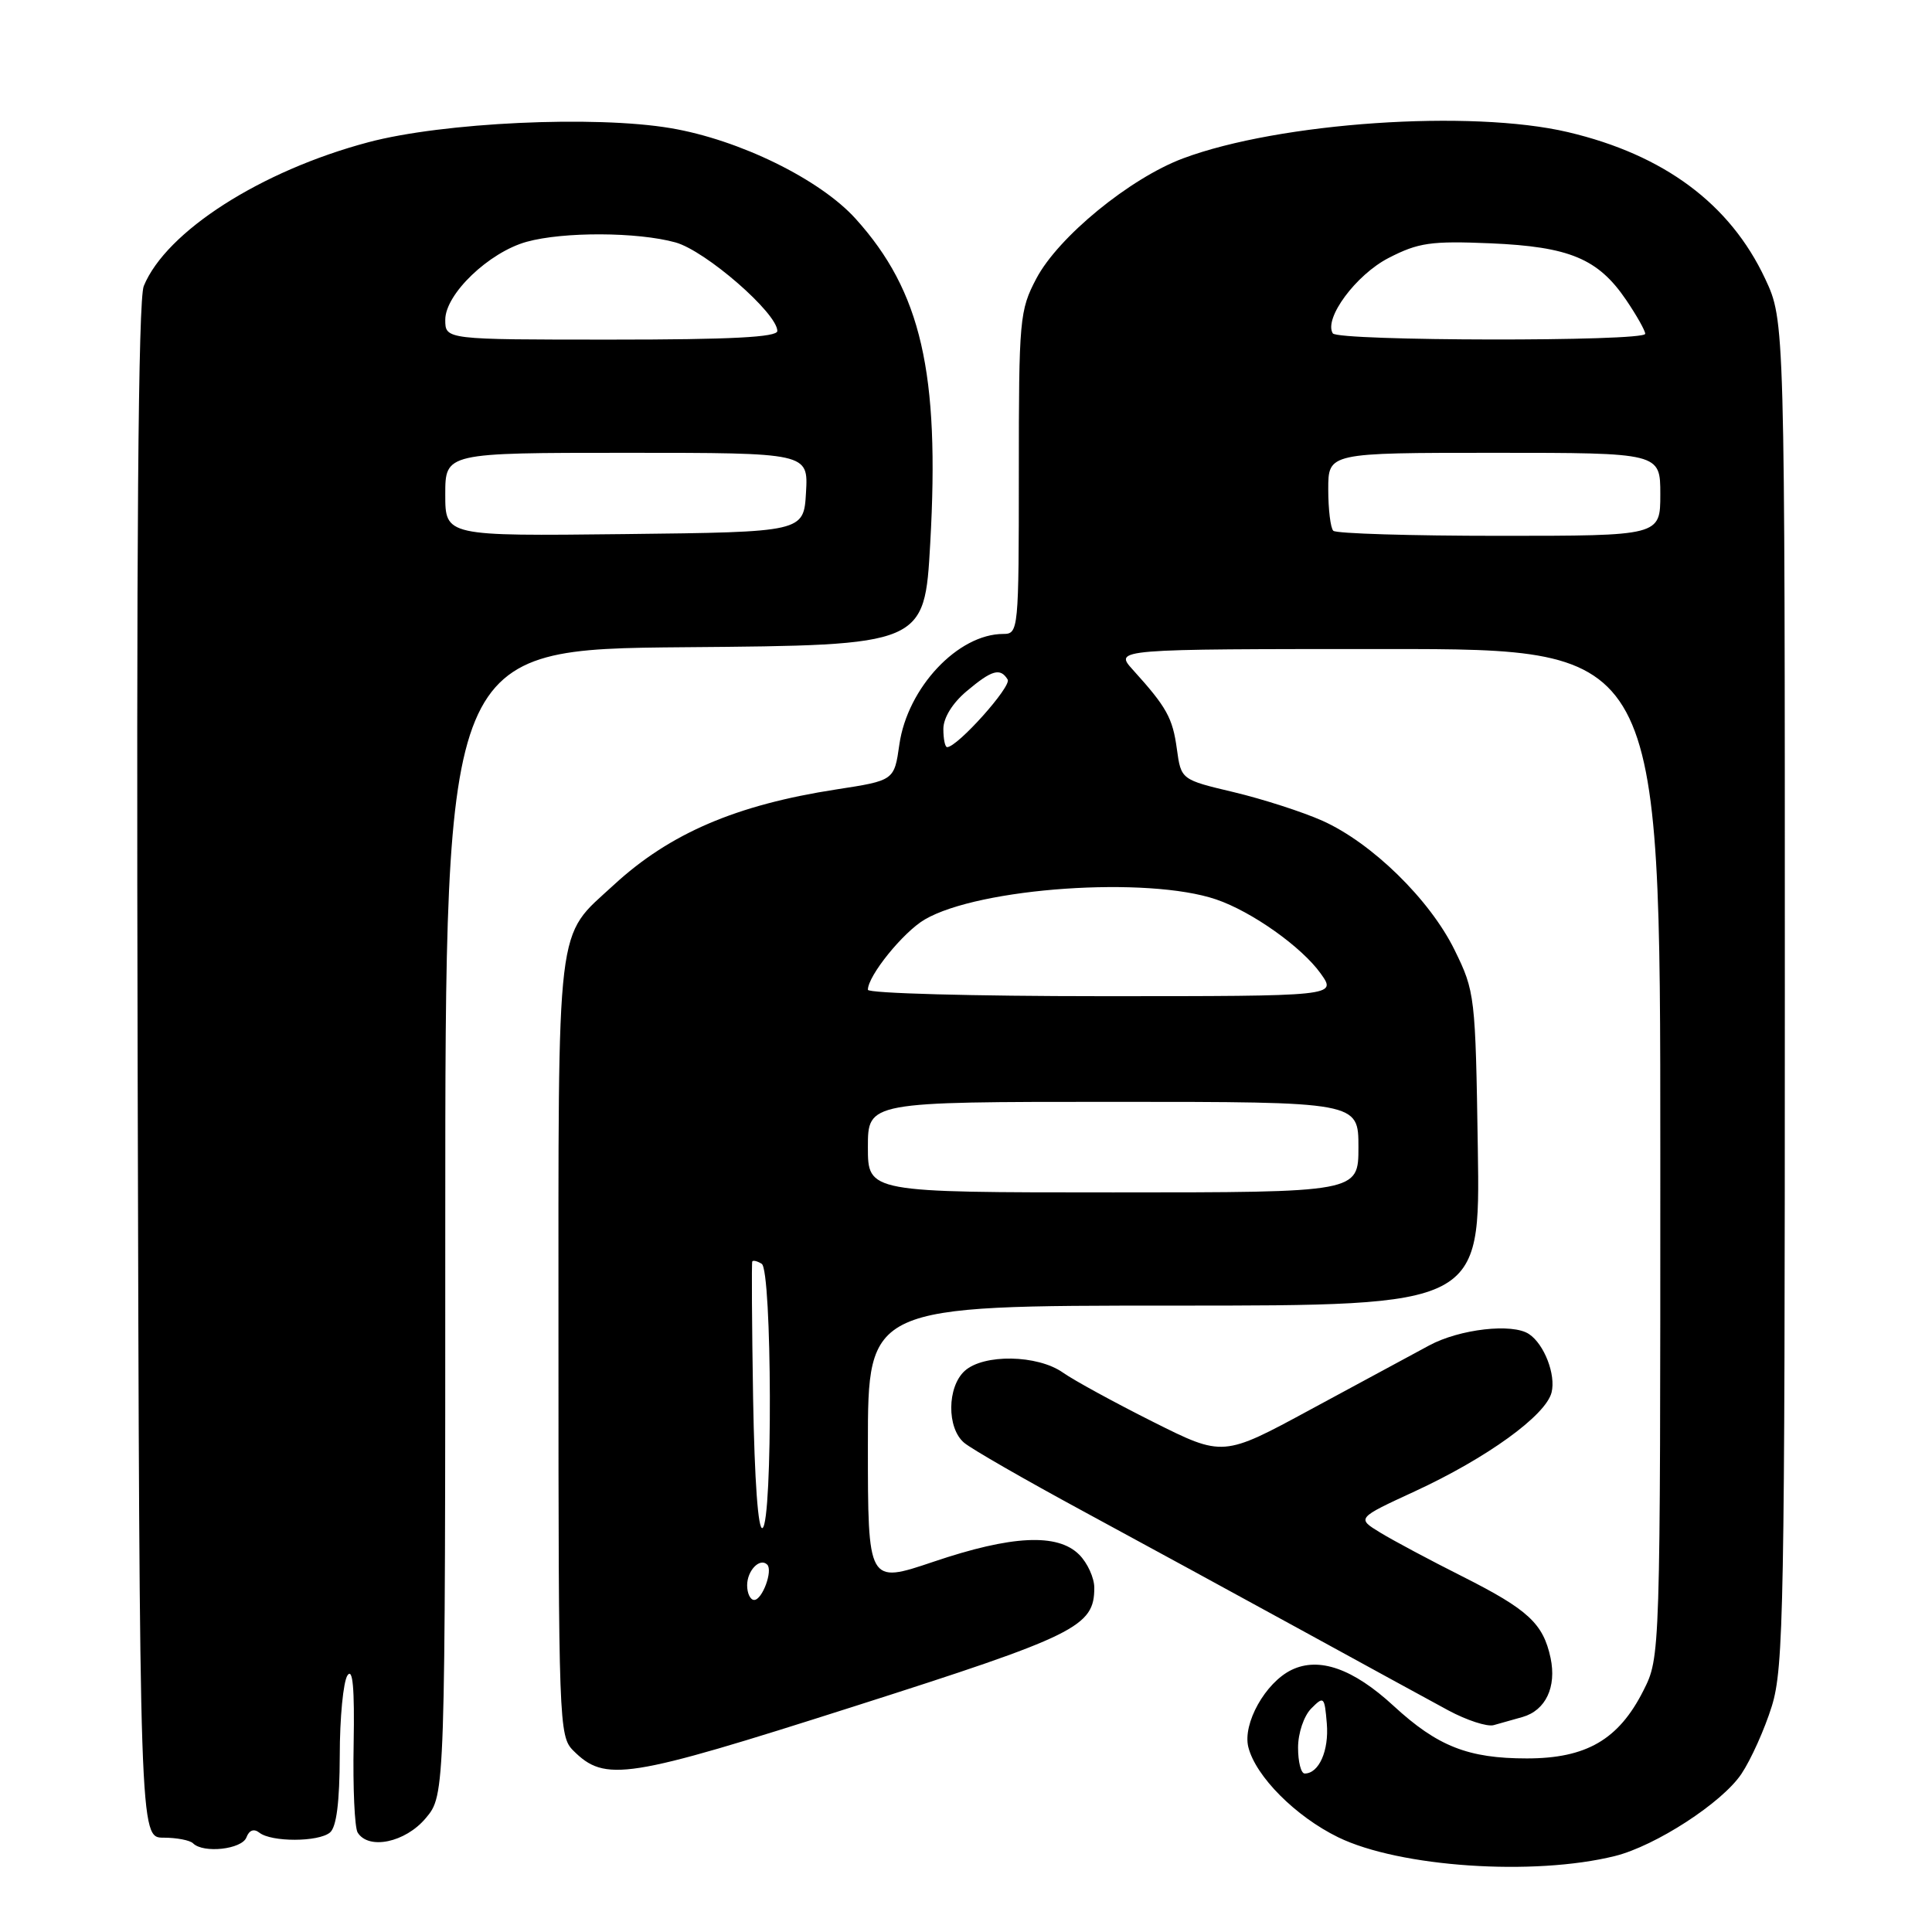 <?xml version="1.0" encoding="UTF-8" standalone="no"?>
<!DOCTYPE svg PUBLIC "-//W3C//DTD SVG 1.1//EN" "http://www.w3.org/Graphics/SVG/1.1/DTD/svg11.dtd" >
<svg xmlns="http://www.w3.org/2000/svg" xmlns:xlink="http://www.w3.org/1999/xlink" version="1.1" viewBox="0 0 256 256">
 <g >
 <path fill="currentColor"
d=" M 214.00 245.93 C 219.39 244.58 228.18 238.88 230.74 235.06 C 232.01 233.17 233.83 229.12 234.78 226.06 C 236.35 220.97 236.50 212.92 236.50 131.50 C 236.50 42.50 236.50 42.50 233.89 36.93 C 229.24 27.01 220.49 20.51 207.77 17.51 C 194.92 14.48 169.53 16.21 156.75 20.99 C 149.71 23.63 140.23 31.39 137.32 36.91 C 135.10 41.12 135.00 42.26 135.00 62.66 C 135.00 83.51 134.95 84.00 132.95 84.00 C 126.94 84.00 120.25 91.12 119.17 98.65 C 118.49 103.42 118.49 103.42 110.84 104.60 C 97.54 106.65 88.74 110.43 81.33 117.26 C 73.58 124.41 74.00 120.90 74.00 178.45 C 74.00 228.17 74.07 230.07 75.94 231.94 C 80.19 236.19 82.96 235.75 113.13 226.12 C 142.62 216.71 145.00 215.54 145.00 210.39 C 145.00 209.08 144.10 207.10 143.00 206.00 C 140.14 203.14 134.06 203.43 123.69 206.94 C 115.00 209.87 115.00 209.87 115.00 191.44 C 115.00 173.00 115.00 173.00 155.57 173.00 C 196.14 173.00 196.14 173.00 195.82 152.25 C 195.51 131.93 195.44 131.38 192.74 125.88 C 189.46 119.19 181.77 111.68 175.22 108.75 C 172.62 107.59 167.35 105.89 163.50 104.97 C 156.50 103.31 156.50 103.31 155.94 99.24 C 155.38 95.12 154.59 93.70 150.11 88.75 C 147.63 86.00 147.63 86.00 183.81 86.00 C 220.00 86.00 220.00 86.00 220.00 152.79 C 220.00 219.58 220.00 219.58 217.75 224.03 C 214.48 230.51 210.19 233.00 202.32 233.00 C 194.53 233.00 190.48 231.40 184.65 226.03 C 179.30 221.10 174.78 219.51 171.14 221.27 C 167.67 222.95 164.63 228.39 165.41 231.50 C 166.39 235.39 171.67 240.69 177.32 243.45 C 185.45 247.41 203.22 248.61 214.00 245.93 Z  M 32.65 243.47 C 33.02 242.50 33.64 242.27 34.37 242.84 C 35.97 244.10 42.19 244.09 43.72 242.82 C 44.59 242.10 45.00 238.81 45.02 232.63 C 45.02 227.61 45.49 222.82 46.04 222.00 C 46.75 220.95 46.99 223.68 46.86 231.07 C 46.75 236.88 46.99 242.17 47.39 242.82 C 48.84 245.16 53.71 244.14 56.41 240.92 C 59.00 237.85 59.00 237.85 59.00 161.94 C 59.00 86.03 59.00 86.03 90.75 85.76 C 122.50 85.50 122.50 85.50 123.26 72.00 C 124.54 49.37 122.06 38.61 113.37 28.98 C 108.64 23.75 97.95 18.51 88.86 16.98 C 78.82 15.28 58.67 16.22 48.80 18.85 C 34.57 22.63 22.03 30.66 19.05 37.90 C 18.31 39.70 18.06 71.63 18.24 142.00 C 18.50 243.50 18.50 243.50 21.66 243.50 C 23.40 243.50 25.17 243.84 25.58 244.25 C 26.95 245.61 32.04 245.05 32.65 243.47 Z  M 201.75 227.51 C 204.81 226.63 206.27 223.54 205.46 219.69 C 204.48 215.12 202.49 213.28 193.78 208.89 C 189.54 206.76 184.65 204.15 182.91 203.09 C 179.76 201.17 179.76 201.17 187.45 197.62 C 197.02 193.20 204.82 187.56 205.59 184.51 C 206.18 182.16 204.62 178.11 202.60 176.77 C 200.41 175.30 193.41 176.10 189.37 178.28 C 187.10 179.50 180.02 183.32 173.65 186.77 C 162.06 193.05 162.06 193.05 152.78 188.40 C 147.68 185.84 142.31 182.91 140.85 181.88 C 137.48 179.50 130.34 179.38 127.83 181.65 C 125.49 183.77 125.44 189.22 127.75 191.17 C 128.71 191.99 135.80 196.06 143.50 200.23 C 151.20 204.40 164.25 211.51 172.50 216.03 C 180.75 220.55 189.49 225.33 191.92 226.64 C 194.36 227.95 197.06 228.83 197.92 228.59 C 198.79 228.35 200.51 227.87 201.75 227.51 Z  M 172.00 231.57 C 172.00 229.64 172.77 227.37 173.75 226.38 C 175.42 224.70 175.51 224.80 175.81 228.38 C 176.11 231.96 174.77 235.00 172.88 235.00 C 172.39 235.00 172.00 233.46 172.00 231.57 Z  M 99.00 210.06 C 99.00 208.10 100.69 206.36 101.66 207.32 C 102.44 208.11 101.01 212.00 99.93 212.00 C 99.42 212.00 99.00 211.13 99.00 210.06 Z  M 99.79 185.28 C 99.63 175.50 99.58 167.34 99.68 167.15 C 99.78 166.96 100.35 167.10 100.93 167.46 C 102.30 168.30 102.40 201.63 101.04 202.47 C 100.46 202.84 99.98 196.25 99.79 185.28 Z  M 115.00 152.00 C 115.00 146.00 115.00 146.00 147.50 146.00 C 180.00 146.00 180.00 146.00 180.00 152.00 C 180.00 158.00 180.00 158.00 147.50 158.00 C 115.00 158.00 115.00 158.00 115.00 152.00 Z  M 115.00 131.15 C 115.00 129.29 119.68 123.51 122.53 121.84 C 129.77 117.61 152.05 116.08 161.15 119.18 C 165.88 120.79 172.49 125.48 175.00 129.00 C 177.14 132.00 177.14 132.00 146.07 132.00 C 128.98 132.00 115.00 131.62 115.00 131.15 Z  M 125.00 96.59 C 125.00 95.12 126.21 93.16 128.08 91.59 C 131.43 88.77 132.54 88.45 133.52 90.04 C 134.08 90.94 126.86 99.00 125.50 99.00 C 125.22 99.00 125.00 97.92 125.00 96.59 Z  M 176.67 70.33 C 176.30 69.97 176.00 67.49 176.00 64.83 C 176.00 60.00 176.00 60.00 198.00 60.00 C 220.00 60.00 220.00 60.00 220.00 65.50 C 220.00 71.00 220.00 71.00 198.67 71.00 C 186.93 71.00 177.03 70.70 176.67 70.33 Z  M 176.60 44.17 C 175.39 42.20 179.67 36.41 184.00 34.18 C 187.95 32.15 189.60 31.91 197.50 32.24 C 207.96 32.69 211.75 34.27 215.47 39.74 C 216.86 41.79 218.00 43.81 218.00 44.23 C 218.00 45.28 177.25 45.21 176.60 44.17 Z  M 59.00 65.52 C 59.00 60.00 59.00 60.00 83.05 60.00 C 107.10 60.00 107.10 60.00 106.80 65.25 C 106.50 70.50 106.50 70.50 82.75 70.77 C 59.00 71.04 59.00 71.04 59.00 65.52 Z  M 59.00 42.37 C 59.00 38.97 64.78 33.43 69.78 32.04 C 74.66 30.69 84.47 30.73 89.50 32.12 C 93.49 33.22 103.00 41.49 103.00 43.86 C 103.00 44.68 96.83 45.00 81.00 45.00 C 59.00 45.00 59.00 45.00 59.00 42.37 Z "/>
</g>
</svg>